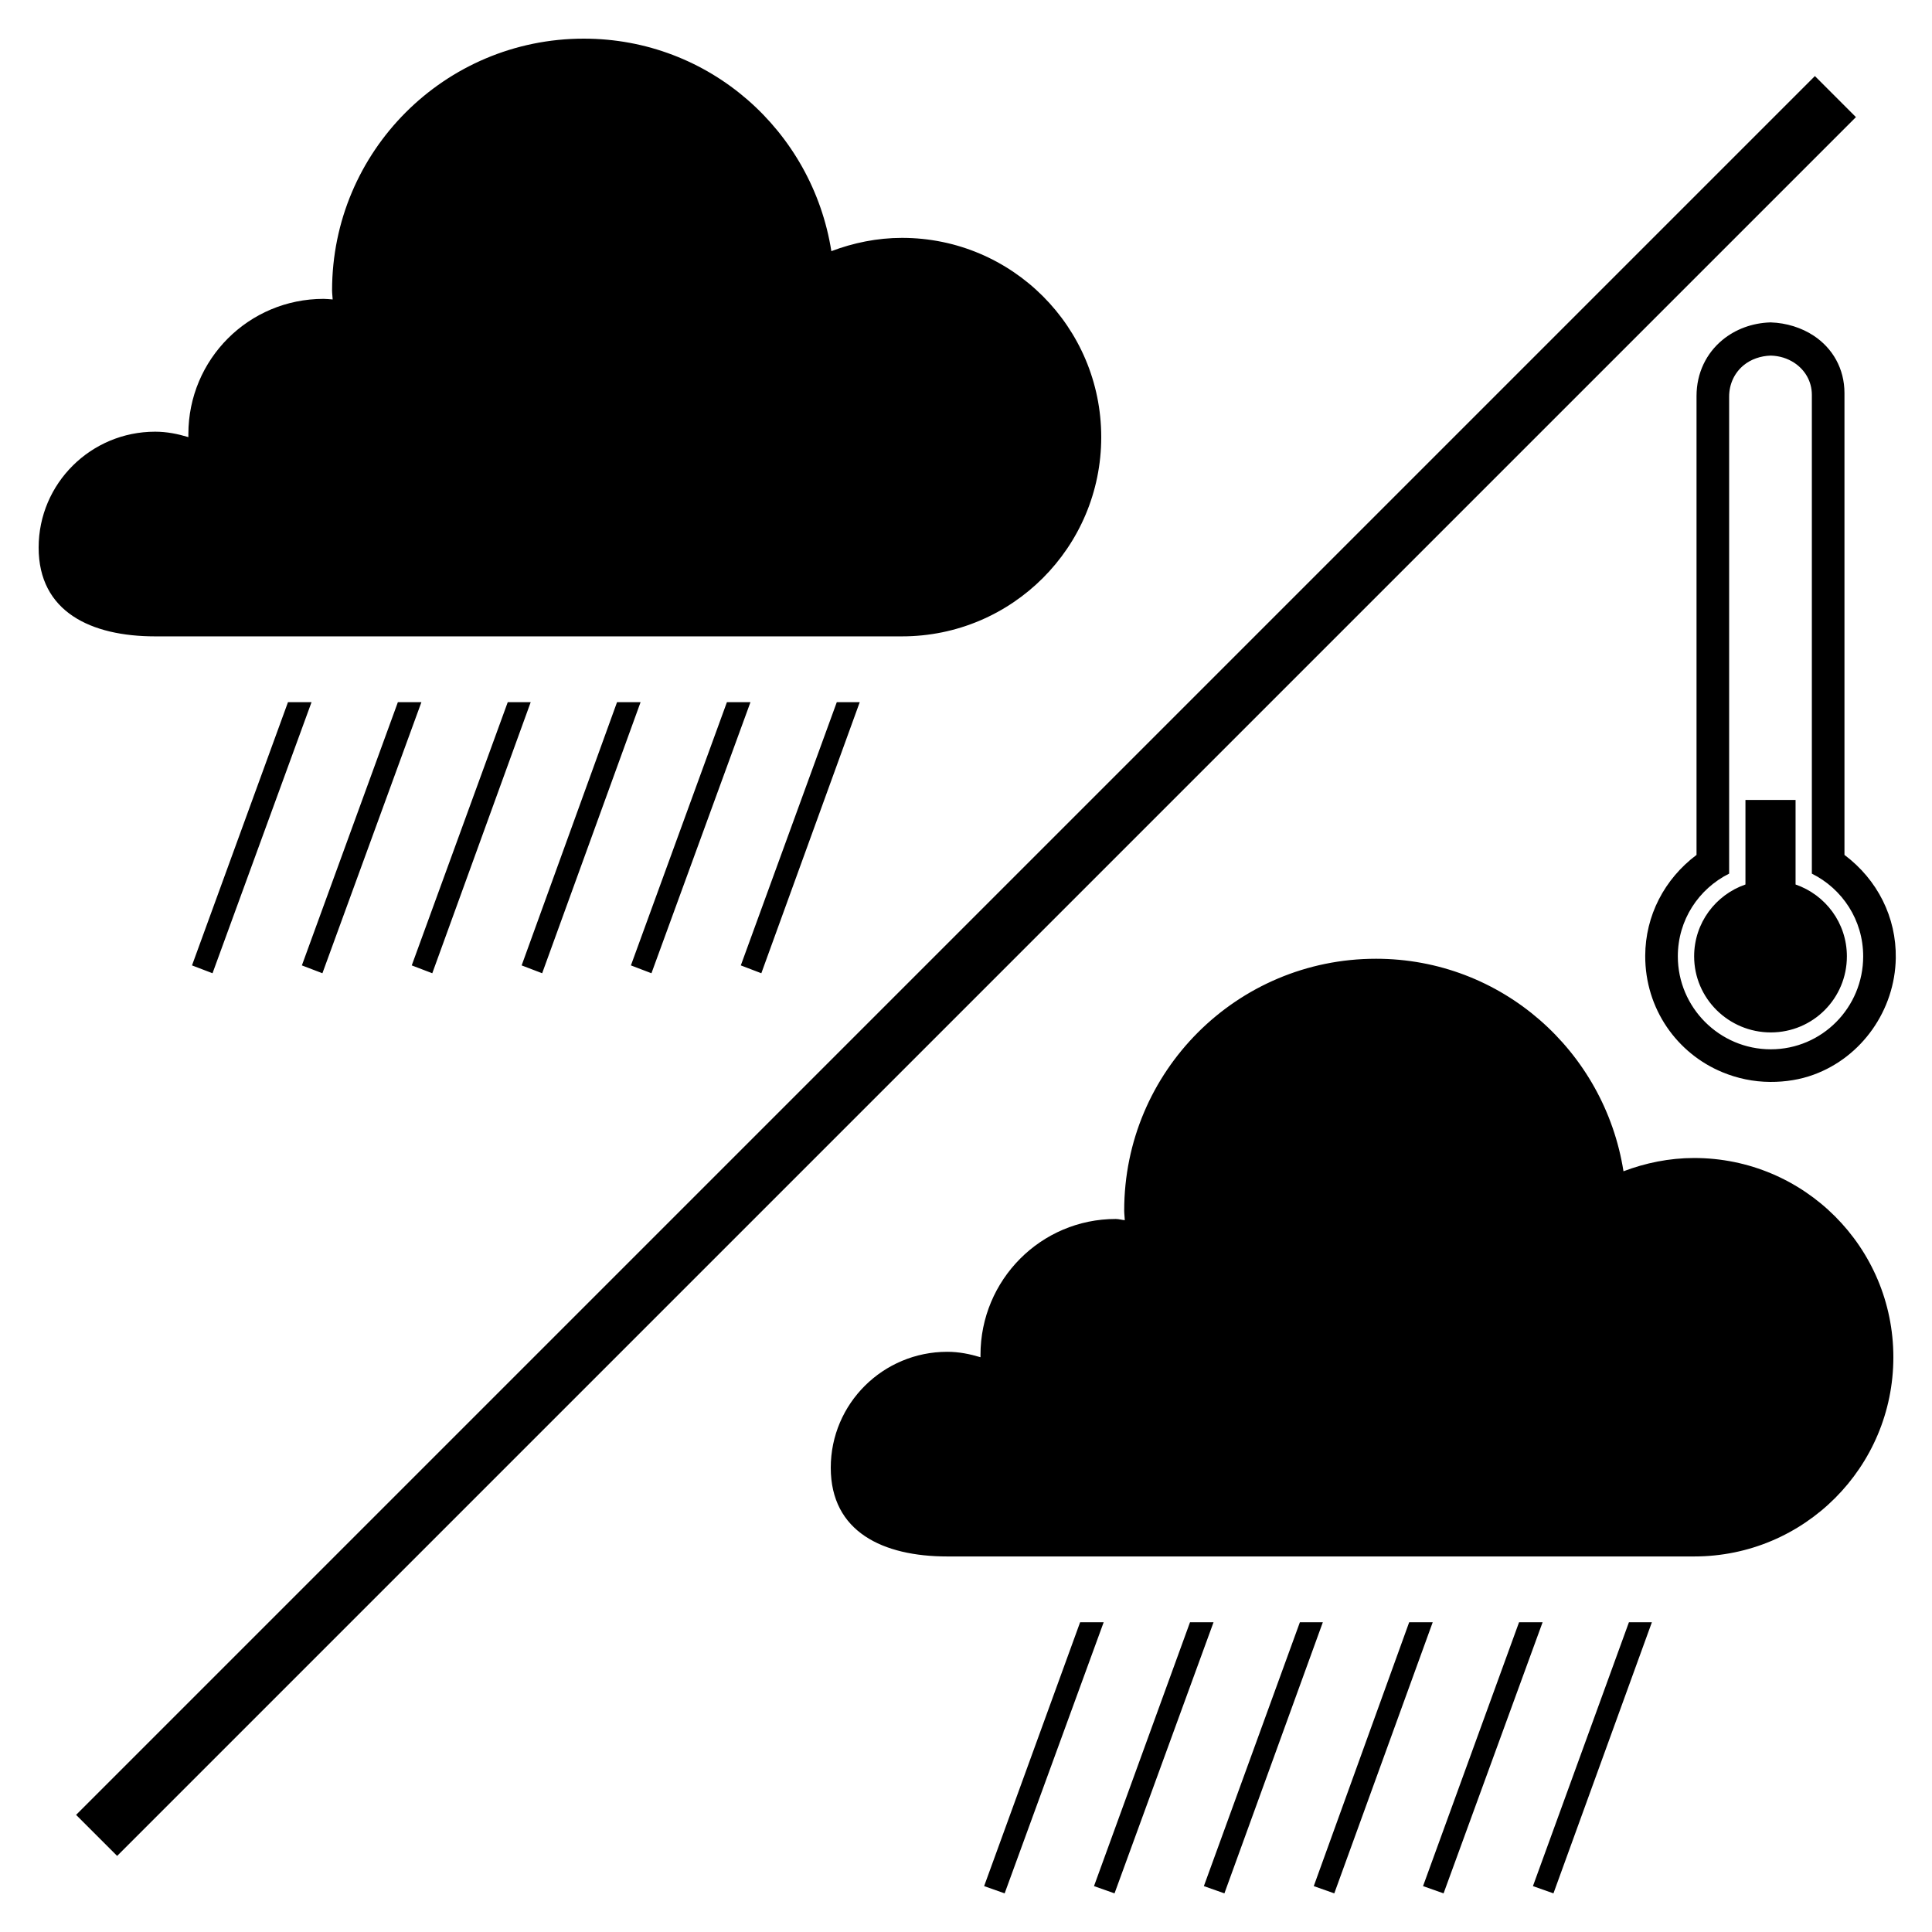 <svg xmlns="http://www.w3.org/2000/svg" height="100" width="100">
<path d="M30.219,2c-7.202,0-13.031,5.833-13.031,13.031,0,0.163,0.024,0.306,0.031,0.469-0.163-0.011-0.306-0.031-0.469-0.031-3.875,0-7,3.125-7,7v0.156c-0.554-0.166-1.112-0.281-1.719-0.281-3.324,0-6.031,2.679-6.031,6,0,3.323,2.708,4.594,6.031,4.594h38.657c5.696,0,10.312-4.615,10.312-10.313,0-5.697-4.616-10.313-10.312-10.313-1.288,0-2.525,0.259-3.657,0.688-0.983-6.226-6.313-11-12.812-11zm63.719,1.938l-90,90,2.125,2.124,90-90-2.124-2.125zm-2.313,12.75c-0.939,0.03-1.808,0.36-2.469,0.906-0.833,0.688-1.344,1.706-1.344,2.906v23.75c-1.668,1.254-2.648,3.145-2.656,5.219-0.007,2.748,1.643,5.058,4,6.031,0.763,0.315,1.596,0.495,2.469,0.5,0.786,0.005,1.56-0.121,2.25-0.375,2.492-0.909,4.205-3.338,4.25-6.031,0.034-2.111-0.945-4.06-2.656-5.344v-23.906c0-1.267-0.618-2.325-1.594-2.969-0.621-0.411-1.412-0.662-2.219-0.687h-0.031zm0.031,1.718c0.456,0.012,0.869,0.144,1.219,0.375,0.544,0.359,0.906,0.951,0.906,1.657v24.781c1.577,0.786,2.657,2.399,2.657,4.281,0,2.65-2.132,4.812-4.782,4.812s-4.812-2.162-4.812-4.812c0-1.882,1.079-3.495,2.656-4.281v-24.688c0-0.668,0.286-1.242,0.75-1.625,0.372-0.307,0.876-0.486,1.406-0.5zm-76.75,17.938l-4.968,13.625,1.062,0.406,5.125-14.031h-1.219zm5.688,0l-4.969,13.625,1.063,0.406,5.124-14.031h-1.218zm5.687,0l-4.969,13.625,1.063,0.406,5.094-14.031h-1.188zm5.657,0l-4.938,13.625,1.062,0.406,5.094-14.031h-1.218zm5.687,0l-4.969,13.625,1.063,0.406,5.125-14.031h-1.219zm5.687,0l-4.968,13.625,1.062,0.406,5.094-14.031h-1.188zm47.032,5.062v4.375c-1.546,0.535-2.656,1.991-2.656,3.719,0,2.18,1.788,3.938,3.968,3.938,2.181,0,3.938-1.758,3.938-3.938,0-1.728-1.11-3.184-2.656-3.719v-4.375h-2.594zm-19.125,8.219c-7.202,0-13.031,5.833-13.031,13.031,0,0.163,0.024,0.337,0.031,0.5-0.163-0.011-0.306-0.062-0.469-0.062-3.875,0-7,3.156-7,7.031v0.125c-0.554-0.166-1.112-0.281-1.719-0.281-3.323,0-6.031,2.679-6.031,6,0,3.323,2.708,4.593,6.031,4.593h38.657c5.696,0.002,10.312-4.614,10.312-10.312,0-5.697-4.616-10.312-10.312-10.312-1.288,0-2.525,0.258-3.657,0.687-0.983-6.227-6.313-11-12.812-11zm-15.313,34.344l-4.968,13.656,1.062,0.375,5.125-14.031h-1.219zm5.688,0l-4.969,13.656,1.063,0.375,5.124-14.031h-1.218zm5.687,0l-4.969,13.656,1.063,0.375,5.094-14.031h-1.188zm5.657,0l-4.938,13.656,1.062,0.375,5.094-14.031h-1.218zm5.687,0l-4.969,13.656,1.063,0.375,5.125-14.031h-1.219zm5.687,0l-4.968,13.656,1.062,0.375,5.094-14.031h-1.188z"/>
</svg>
